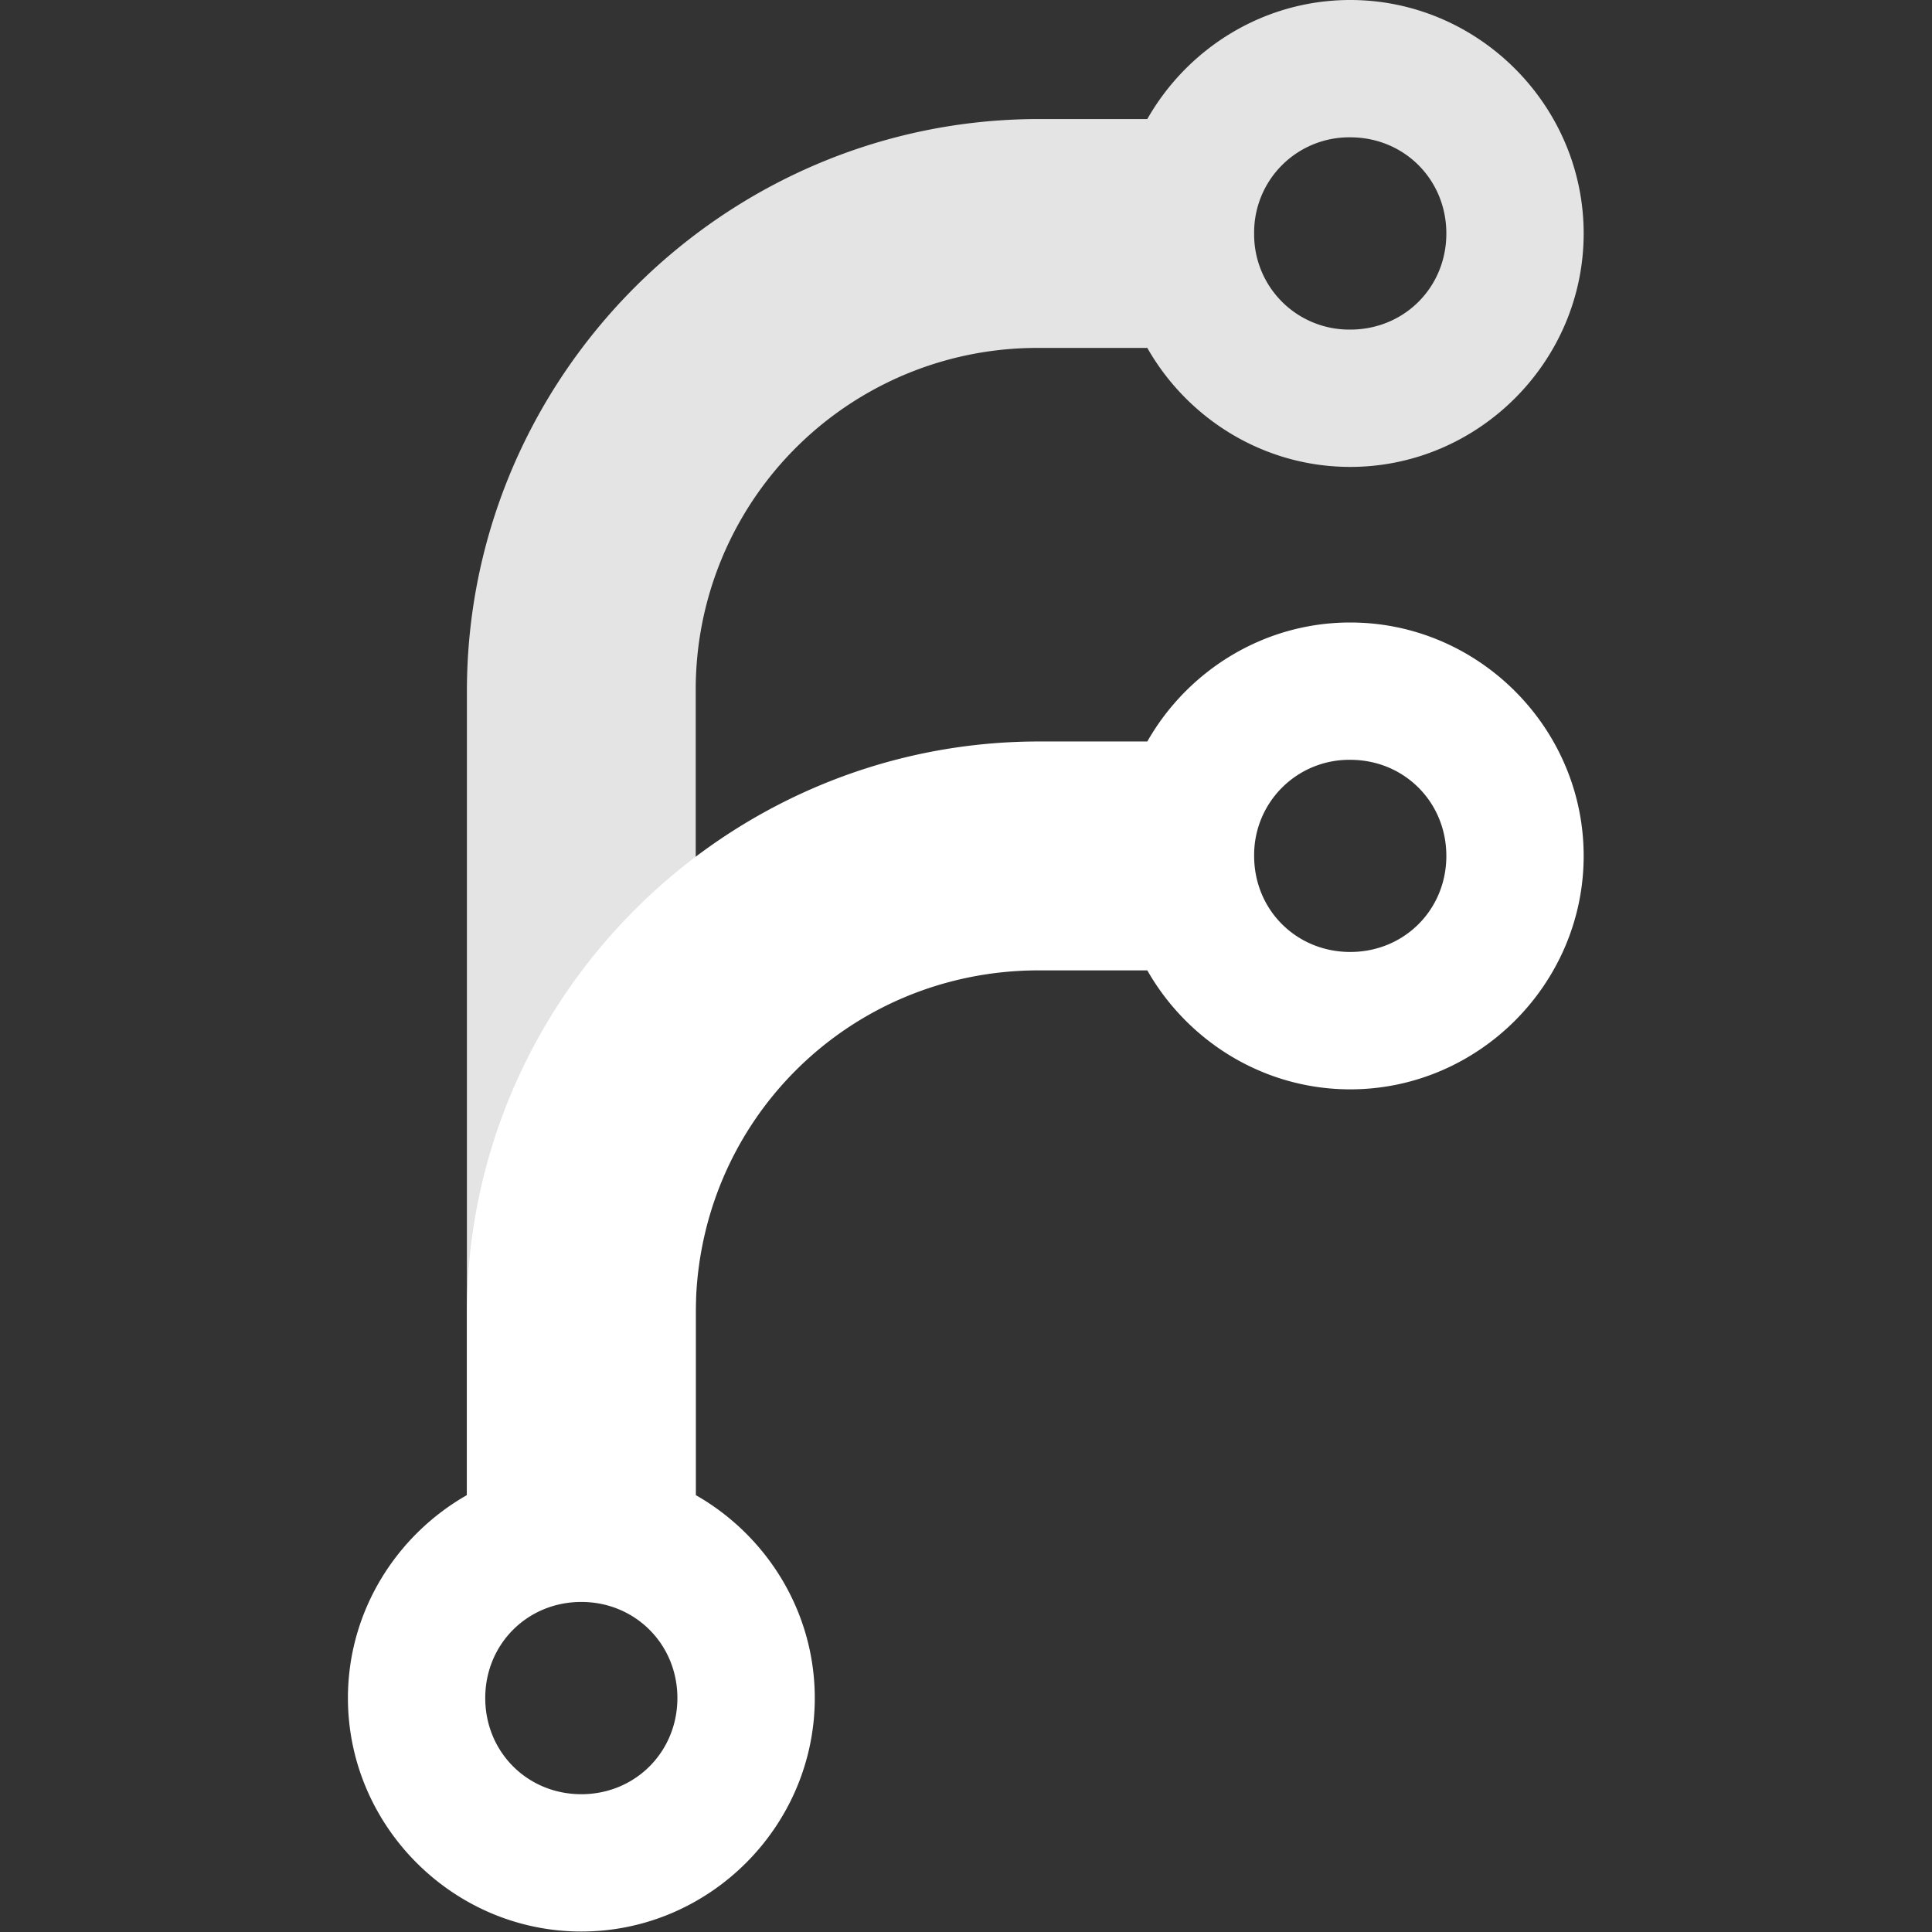 <svg xmlns="http://www.w3.org/2000/svg" width="20" height="20" viewBox="0 0 128 128">
  <rect x="0" y="0" width="128" height="128" fill="#333333" stroke="none"/>
  <path fill="#e4e4e4" d="M89.457 0C83.719 0 78.68 3.195 76.012 7.887h-7.176c-20.844 0-37.902 17.059-37.902 37.902v59.438h15.16V45.789a22.62 22.62 0 0 1 22.742-22.738h7.176c2.668 4.688 7.707 7.883 13.445 7.883c8.488 0 15.465-6.98 15.465-15.465S97.945 0 89.457 0m0 9.098c3.574 0 6.367 2.797 6.367 6.371s-2.793 6.367-6.367 6.367a6.3 6.3 0 0 1-6.367-6.367a6.3 6.3 0 0 1 6.367-6.371m0 0" />
  <path fill="#ffffff" d="M89.457 41.242c-5.738 0-10.777 3.195-13.445 7.883h-7.176c-20.844 0-37.902 17.063-37.902 37.902v12.027c-4.691 2.672-7.883 7.711-7.883 13.445c0 8.488 6.977 15.469 15.465 15.469s15.465-6.98 15.465-15.469c0-5.738-3.199-10.777-7.887-13.445V87.027c0-12.645 10.094-22.738 22.742-22.738h7.176c2.668 4.688 7.707 7.883 13.445 7.883c8.484 0 15.465-6.98 15.465-15.465s-6.977-15.465-15.465-15.465m0 9.098c3.574 0 6.367 2.797 6.367 6.367s-2.793 6.363-6.367 6.363s-6.367-2.793-6.367-6.363a6.3 6.3 0 0 1 6.367-6.367m-50.941 55.793c3.566 0 6.363 2.801 6.363 6.367c0 3.574-2.797 6.371-6.363 6.371c-3.574 0-6.367-2.797-6.367-6.371s2.793-6.367 6.367-6.367m0 0" />
</svg>